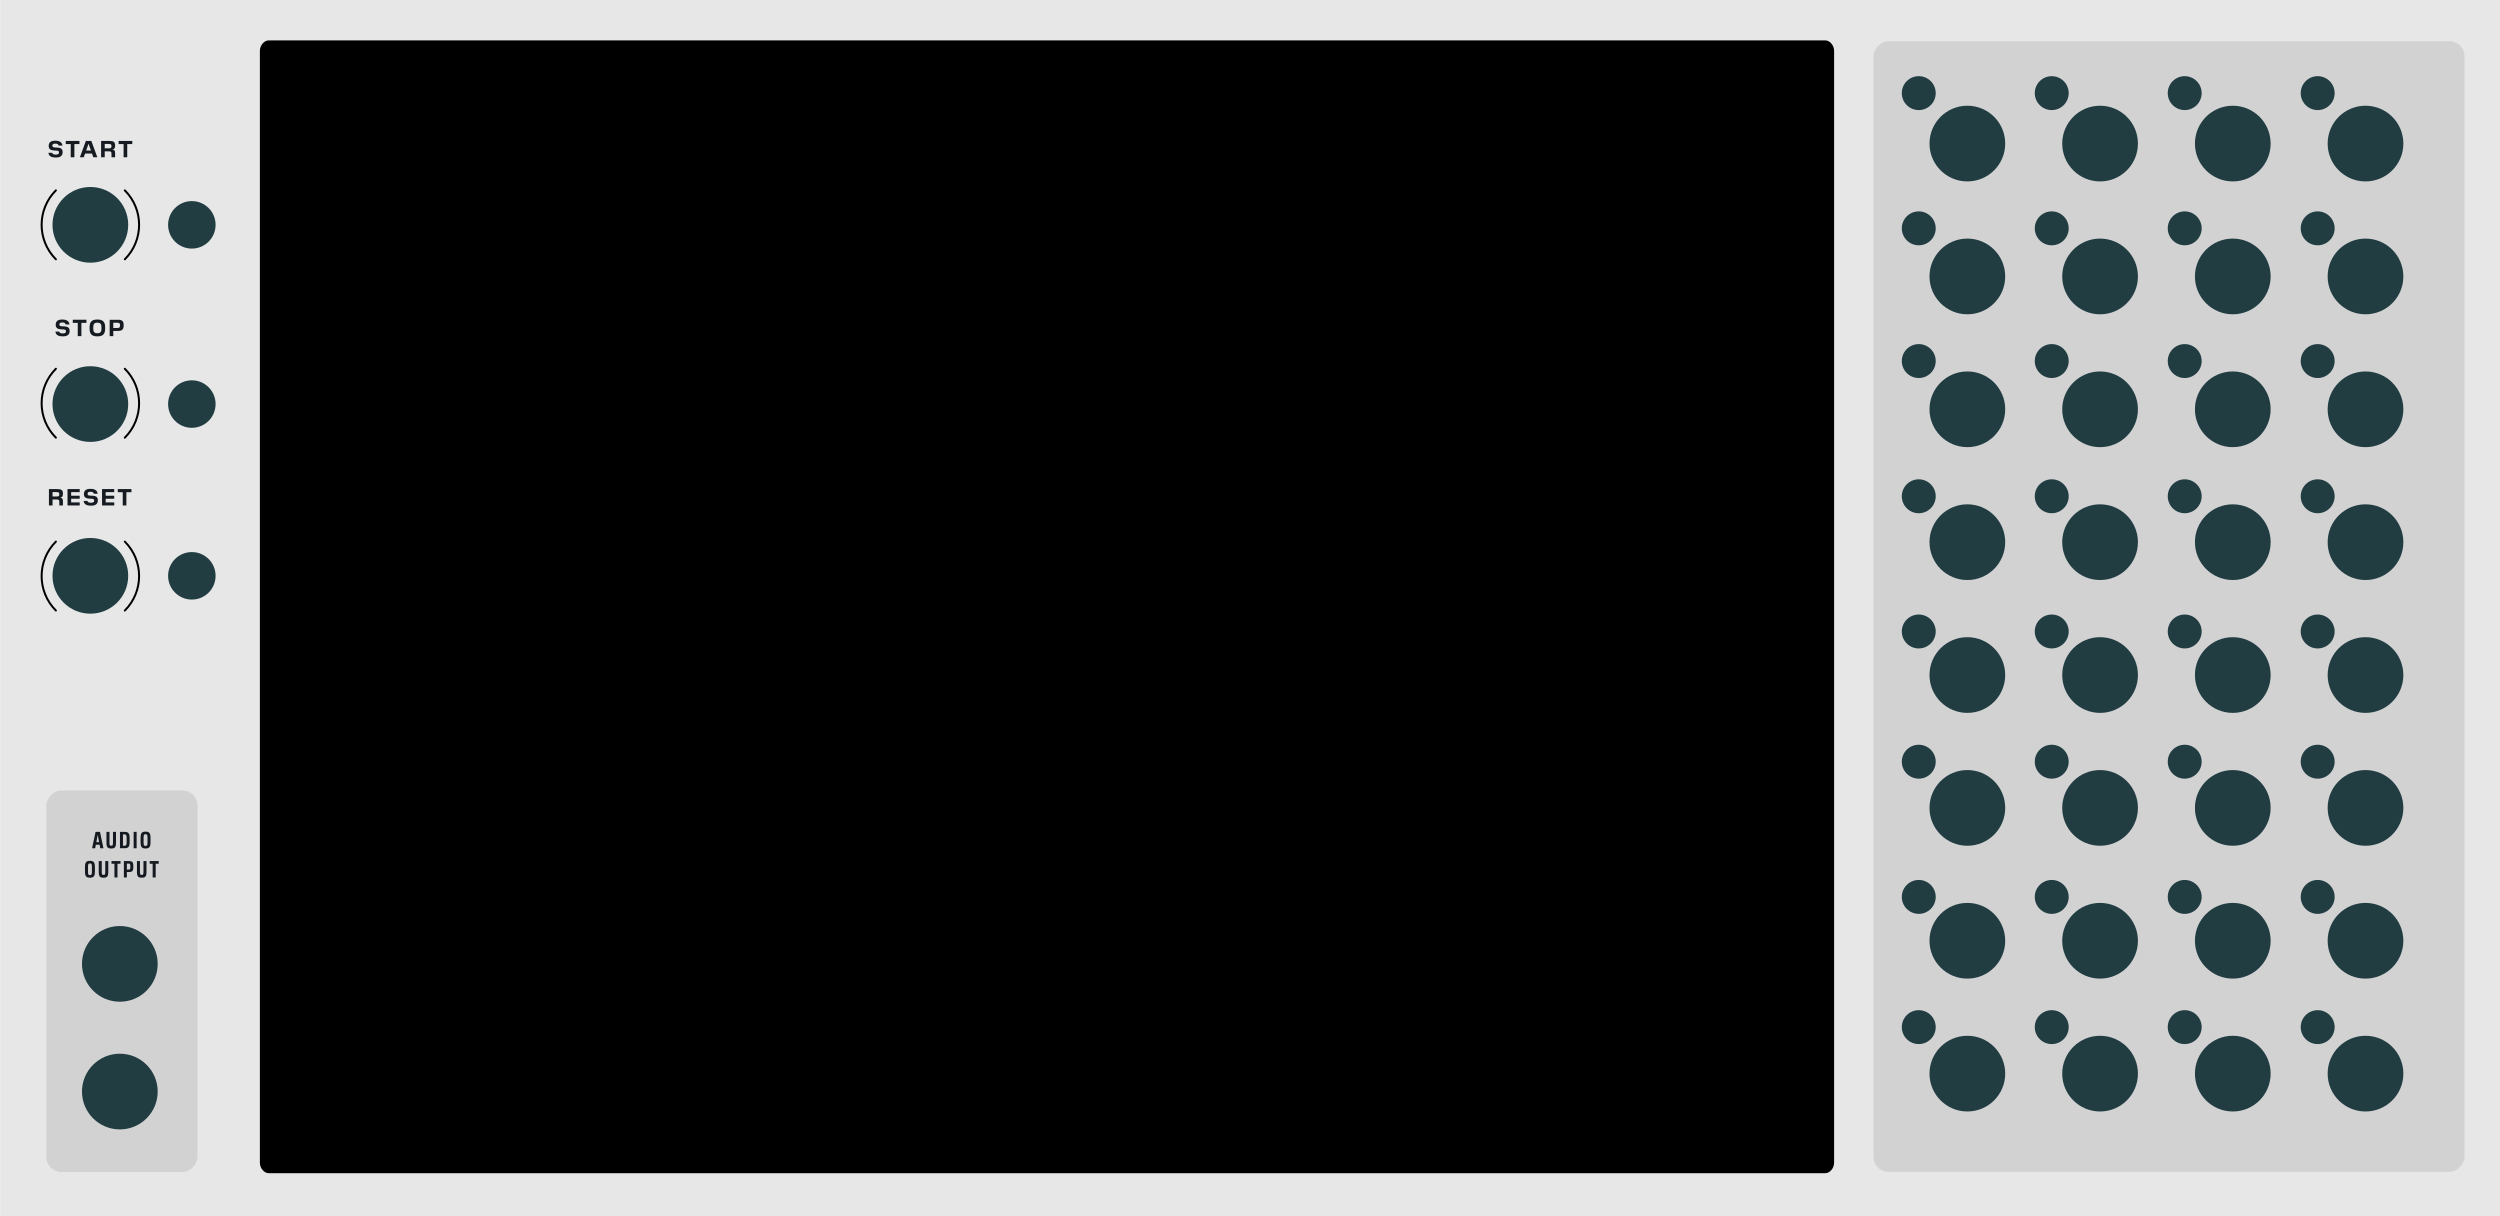 <?xml version="1.0" encoding="UTF-8" standalone="no"?>
<!-- Generator: Adobe Illustrator 26.1.0, SVG Export Plug-In . SVG Version: 6.00 Build 0)  -->

<svg
   version="1.1"
   id="Ebene_2"
   x="0px"
   y="0px"
   viewBox="0 0 748.8 364.252"
   xml:space="preserve"
   sodipodi:docname="four_track_panel.svg"
   inkscape:version="1.3.2 (091e20e, 2023-11-25, custom)"
   width="264.16mm"
   height="128.5mm"
   xmlns:inkscape="http://www.inkscape.org/namespaces/inkscape"
   xmlns:sodipodi="http://sodipodi.sourceforge.net/DTD/sodipodi-0.dtd"
   xmlns:xlink="http://www.w3.org/1999/xlink"
   xmlns="http://www.w3.org/2000/svg"
   xmlns:svg="http://www.w3.org/2000/svg"><defs
   id="defs89"><linearGradient
     inkscape:collect="always"
     id="linearGradient1167"><stop
       style="stop-color:#f3ede7;stop-opacity:1;"
       offset="0"
       id="stop1163" /><stop
       style="stop-color:#f3ede7;stop-opacity:0;"
       offset="1"
       id="stop1165" /></linearGradient><linearGradient
     inkscape:collect="always"
     xlink:href="#linearGradient1167"
     id="linearGradient1201"
     x1="143.124"
     y1="8.444"
     x2="183.271"
     y2="8.444"
     gradientUnits="userSpaceOnUse" /><linearGradient
     inkscape:collect="always"
     xlink:href="#swatch1"
     id="linearGradient1"
     x1="5.6843419e-14"
     y1="182.126"
     x2="288"
     y2="182.126"
     gradientUnits="userSpaceOnUse" /><linearGradient
     id="swatch1"
     inkscape:swatch="solid"
     inkscape:label="LIght Panel Background"><stop
       style="stop-color:#e7e7e7;stop-opacity:1;"
       offset="0"
       id="stop1" /></linearGradient><rect
     x="31.775"
     y="71.189"
     width="255.118"
     height="85.549"
     id="rect2-5-9-1-4" /><rect
     x="31.775"
     y="71.189"
     width="61.428"
     height="14.298"
     id="rect2-5-9-1-4-6" /><rect
     x="31.775"
     y="71.189"
     width="61.428"
     height="14.298"
     id="rect2-5-9-1-4-6-5" /><rect
     x="31.775"
     y="71.189"
     width="61.428"
     height="14.298"
     id="rect2-5-9-1-4-6-5-0" /><rect
     x="31.775"
     y="71.189"
     width="61.428"
     height="14.298"
     id="rect2-5-9-1-4-6-5-0-4" /><rect
     x="31.775"
     y="71.189"
     width="61.428"
     height="14.298"
     id="rect2-5-9-1-4-6-5-03" /><rect
     x="31.775"
     y="71.189"
     width="61.428"
     height="14.298"
     id="rect2-5-9-1-4-6-5-03-5" /><rect
     x="31.775"
     y="71.189"
     width="61.428"
     height="14.298"
     id="rect2-5-9-1-4-6-5-03-5-0" /><rect
     x="31.775"
     y="71.189"
     width="61.428"
     height="14.298"
     id="rect2-5-9-1-4-6-5-03-5-0-1" /><rect
     x="31.775"
     y="71.189"
     width="61.428"
     height="14.298"
     id="rect2-5-9-1-4-6-5-03-5-0-1-3" /><rect
     x="31.775"
     y="71.189"
     width="61.428"
     height="14.298"
     id="rect2-5-9-1-4-6-5-03-5-0-1-3-3" /><rect
     x="31.775"
     y="71.189"
     width="255.118"
     height="85.549"
     id="rect2-5-9-1-4-7" /><rect
     x="31.775"
     y="71.189"
     width="255.118"
     height="85.549"
     id="rect2-5-9-1-4-7-4" /><rect
     x="271"
     y="104.25"
     width="111.5"
     height="28.75"
     id="rect59198-4" /><rect
     x="271"
     y="104.25"
     width="111.5"
     height="28.75"
     id="rect59198-4-0" /><rect
     x="31.775"
     y="71.189"
     width="255.118"
     height="85.549"
     id="rect2-5-9-1-4-1" /><rect
     x="31.775"
     y="71.189"
     width="255.118"
     height="85.549"
     id="rect2-5-9-1-4-1-4" /><rect
     x="31.775"
     y="71.189"
     width="255.118"
     height="85.549"
     id="rect2-5-9-1-4-1-4-6" /><rect
     x="31.775"
     y="71.189"
     width="255.118"
     height="85.549"
     id="rect2-5-9-1-4-1-4-6-9" /></defs><sodipodi:namedview
   id="namedview87"
   pagecolor="#ffffff"
   bordercolor="#666666"
   borderopacity="1.0"
   inkscape:pageshadow="2"
   inkscape:pageopacity="0.0"
   inkscape:pagecheckerboard="0"
   showgrid="false"
   inkscape:zoom="1.6947174"
   inkscape:cx="275.26713"
   inkscape:cy="19.177239"
   inkscape:window-width="3840"
   inkscape:window-height="2054"
   inkscape:window-x="2869"
   inkscape:window-y="-11"
   inkscape:window-maximized="1"
   inkscape:current-layer="Ebene_2"
   units="mm"
   inkscape:document-units="mm"
   inkscape:showpageshadow="2"
   inkscape:deskcolor="#d1d1d1"
   showguides="true"><sodipodi:guide
     position="702.687,12.83"
     orientation="0,-1"
     id="guide1"
     inkscape:locked="false" /><sodipodi:guide
     position="661.224,351.891"
     orientation="0,-1"
     id="guide2"
     inkscape:locked="false" /></sodipodi:namedview>
<style
   type="text/css"
   id="style2">
	.st0{fill:#F3EDE7;}
	.st1{opacity:0.15;fill:#FFFFFF;}
	.st2{fill:#1C2729;}
</style>
<rect
   style="fill:url(#linearGradient1);fill-opacity:1;stroke-width:0.726"
   id="rect350"
   width="748.8"
   height="364.252"
   x="0.055"
   y="0" /><g
   id="g2873"
   transform="matrix(2.846,0,0,3.425,-128.95,-162.892)"
   style="display:inline;stroke-width:0.709"><path
     d="M 237.417,150.155 H 73.577 c -0.47,0 -0.918,-0.44 -0.918,-0.91 V 52.003 c 0,-0.47 0.448,-0.91 0.918,-0.91 H 237.417 c 0.47,0 0.918,0.44 0.918,0.91 v 97.242 c 0,0.47 -0.448,0.91 -0.918,0.91 z"
     id="path4"
     style="stroke:none;stroke-width:0.25;stroke-opacity:1"
     sodipodi:nodetypes="sssssssss" /></g>







<rect
   style="fill:#d2d2d3;fill-opacity:1;stroke:none;stroke-width:0.283"
   id="rect2-2"
   width="177.031"
   height="338.647"
   x="561.144"
   y="-351"
   rx="4.5"
   ry="4.5"
   transform="scale(1,-1)" /><rect
   style="fill:#d2d2d3;fill-opacity:1;stroke:none;stroke-width:0.283"
   id="rect2-2-9"
   width="45.287"
   height="114.275"
   x="13.856"
   y="-351.04"
   rx="4.5"
   ry="4.5"
   transform="scale(1,-1)" /><g
   id="g2"
   transform="translate(-145.642,-87.204)"><path
     class="st0"
     d="m 162.595,164.658 c -2.793,-2.793 -4.188,-6.45 -4.188,-10.111 0,-3.66 1.395,-7.318 4.188,-10.11 0.117,-0.117 0.117,-0.307 0,-0.424 -0.117,-0.117 -0.307,-0.117 -0.424,0 -2.909,2.908 -4.364,6.723 -4.364,10.535 0,3.812 1.455,7.626 4.364,10.535 0.117,0.117 0.307,0.117 0.424,0 0.117,-0.118 0.117,-0.308 0,-0.425 z"
     id="path132"
     style="fill:#000000;fill-opacity:1;stroke:none" /><path
     class="st0"
     d="m 182.816,144.437 c 2.792,2.793 4.188,6.45 4.188,10.111 0,3.66 -1.395,7.318 -4.188,10.111 -0.117,0.117 -0.117,0.307 0,0.424 0.117,0.117 0.307,0.117 0.424,0 2.908,-2.908 4.364,-6.723 4.364,-10.535 0,-3.812 -1.455,-7.626 -4.364,-10.535 -0.117,-0.117 -0.307,-0.117 -0.424,0 -0.117,0.117 -0.117,0.307 0,0.424 z"
     id="path134"
     style="fill:#000000;fill-opacity:1;stroke:none" /></g><circle
   style="fill:#213d42;stroke:none;stroke-width:0.283"
   id="start_input"
   cx="27.063"
   cy="67.344"
   inkscape:label=""
   r="11.339" /><circle
   style="fill:#213d42;stroke:none;stroke-width:0.283"
   id="start_button"
   cx="57.46"
   cy="67.344"
   inkscape:label=""
   r="7.114" /><circle
   style="fill:#213d42;stroke:none;stroke-width:0.283"
   id="stop_button"
   cx="57.46"
   cy="121.026"
   inkscape:label=""
   r="7.114" /><circle
   style="fill:#213d42;stroke:none;stroke-width:0.283"
   id="reset_button"
   cx="57.46"
   cy="172.47"
   inkscape:label=""
   r="7.114" /><circle
   style="fill:#213d42;stroke:none;stroke-width:0.283"
   id="left_output"
   cx="35.894"
   cy="288.699"
   inkscape:label=""
   r="11.339" /><circle
   style="fill:#213d42;stroke:none;stroke-width:0.283"
   id="right_output"
   cx="35.894"
   cy="326.943"
   inkscape:label=""
   r="11.339" /><circle
   style="fill:#213d42;stroke:none;stroke-width:0.283"
   id="marker_output_2"
   cx="629.014"
   cy="43.004"
   inkscape:label=""
   r="11.339" /><circle
   style="fill:#213d42;stroke:none;stroke-width:0.283"
   id="marker_output_6"
   cx="629.014"
   cy="82.8"
   inkscape:label=""
   r="11.339" /><circle
   style="fill:#213d42;stroke:none;stroke-width:0.283"
   id="marker_output_10"
   cx="629.014"
   cy="122.595"
   inkscape:label=""
   r="11.339" /><circle
   style="fill:#213d42;stroke:none;stroke-width:0.283"
   id="marker_output_14"
   cx="629.014"
   cy="162.391"
   inkscape:label=""
   r="11.339" /><circle
   style="fill:#213d42;stroke:none;stroke-width:0.283"
   id="marker_output_18"
   cx="629.014"
   cy="202.187"
   inkscape:label=""
   r="11.339" /><circle
   style="fill:#213d42;stroke:none;stroke-width:0.283"
   id="marker_output_22"
   cx="629.014"
   cy="241.982"
   inkscape:label=""
   r="11.339" /><circle
   style="fill:#213d42;stroke:none;stroke-width:0.283"
   id="marker_output_26"
   cx="629.014"
   cy="281.778"
   inkscape:label=""
   r="11.339" /><circle
   style="fill:#213d42;stroke:none;stroke-width:0.283"
   id="marker_output_30"
   cx="629.014"
   cy="321.574"
   inkscape:label=""
   r="11.339" /><circle
   style="fill:#213d42;stroke:none;stroke-width:0.283"
   id="marker_output_1"
   cx="589.263"
   cy="43.004"
   inkscape:label=""
   r="11.339" /><circle
   style="fill:#213d42;stroke:none;stroke-width:0.283"
   id="marker_selector_1"
   cx="574.706"
   cy="27.893"
   inkscape:label=""
   r="5.08" /><circle
   style="fill:#213d42;stroke:none;stroke-width:0.283"
   id="marker_selector_2"
   cx="614.535"
   cy="27.893"
   inkscape:label=""
   r="5.08" /><circle
   style="fill:#213d42;stroke:none;stroke-width:0.283"
   id="marker_selector_3"
   cx="654.364"
   cy="27.893"
   inkscape:label=""
   r="5.08" /><circle
   style="fill:#213d42;stroke:none;stroke-width:0.283"
   id="marker_selector_4"
   cx="694.193"
   cy="27.893"
   inkscape:label=""
   r="5.08" /><circle
   style="fill:#213d42;stroke:none;stroke-width:0.283"
   id="marker_selector_5"
   cx="574.706"
   cy="68.393"
   inkscape:label=""
   r="5.08" /><circle
   style="fill:#213d42;stroke:none;stroke-width:0.283"
   id="marker_selector_6"
   cx="614.535"
   cy="68.393"
   inkscape:label=""
   r="5.08" /><circle
   style="fill:#213d42;stroke:none;stroke-width:0.283"
   id="marker_selector_7"
   cx="654.364"
   cy="68.393"
   inkscape:label=""
   r="5.08" /><circle
   style="fill:#213d42;stroke:none;stroke-width:0.283"
   id="marker_selector_8"
   cx="694.193"
   cy="68.393"
   inkscape:label=""
   r="5.08" /><circle
   style="fill:#213d42;stroke:none;stroke-width:0.283"
   id="marker_selector_9"
   cx="574.706"
   cy="108.144"
   inkscape:label=""
   r="5.08" /><circle
   style="fill:#213d42;stroke:none;stroke-width:0.283"
   id="marker_selector_10"
   cx="614.535"
   cy="108.144"
   inkscape:label=""
   r="5.08" /><circle
   style="fill:#213d42;stroke:none;stroke-width:0.283"
   id="marker_selector_11"
   cx="654.364"
   cy="108.144"
   inkscape:label=""
   r="5.08" /><circle
   style="fill:#213d42;stroke:none;stroke-width:0.283"
   id="marker_selector_12"
   cx="694.193"
   cy="108.144"
   inkscape:label=""
   r="5.08" /><circle
   style="fill:#213d42;stroke:none;stroke-width:0.283"
   id="marker_selector_13"
   cx="574.706"
   cy="148.644"
   inkscape:label=""
   r="5.08" /><circle
   style="fill:#213d42;stroke:none;stroke-width:0.283"
   id="marker_selector_14"
   cx="614.535"
   cy="148.644"
   inkscape:label=""
   r="5.08" /><circle
   style="fill:#213d42;stroke:none;stroke-width:0.283"
   id="marker_selector_15"
   cx="654.364"
   cy="148.644"
   inkscape:label=""
   r="5.08" /><circle
   style="fill:#213d42;stroke:none;stroke-width:0.283"
   id="marker_selector_16"
   cx="694.193"
   cy="148.644"
   inkscape:label=""
   r="5.08" /><circle
   style="fill:#213d42;stroke:none;stroke-width:0.283"
   id="marker_selector_17"
   cx="574.706"
   cy="189.144"
   inkscape:label=""
   r="5.08" /><circle
   style="fill:#213d42;stroke:none;stroke-width:0.283"
   id="marker_selector_18"
   cx="614.535"
   cy="189.144"
   inkscape:label=""
   r="5.08" /><circle
   style="fill:#213d42;stroke:none;stroke-width:0.283"
   id="marker_selector_19"
   cx="654.364"
   cy="189.144"
   inkscape:label=""
   r="5.08" /><circle
   style="fill:#213d42;stroke:none;stroke-width:0.283"
   id="marker_selector_20"
   cx="694.193"
   cy="189.144"
   inkscape:label=""
   r="5.08" /><circle
   style="fill:#213d42;stroke:none;stroke-width:0.283"
   id="marker_selector_21"
   cx="574.706"
   cy="228.144"
   inkscape:label=""
   r="5.08" /><circle
   style="fill:#213d42;stroke:none;stroke-width:0.283"
   id="marker_selector_22"
   cx="614.535"
   cy="228.144"
   inkscape:label=""
   r="5.08" /><circle
   style="fill:#213d42;stroke:none;stroke-width:0.283"
   id="marker_selector_23"
   cx="654.364"
   cy="228.144"
   inkscape:label=""
   r="5.08" /><circle
   style="fill:#213d42;stroke:none;stroke-width:0.283"
   id="marker_selector_24"
   cx="694.193"
   cy="228.144"
   inkscape:label=""
   r="5.08" /><circle
   style="fill:#213d42;stroke:none;stroke-width:0.283"
   id="marker_selector_25"
   cx="574.706"
   cy="268.644"
   inkscape:label=""
   r="5.08" /><circle
   style="fill:#213d42;stroke:none;stroke-width:0.283"
   id="marker_selector_26"
   cx="614.535"
   cy="268.644"
   inkscape:label=""
   r="5.08" /><circle
   style="fill:#213d42;stroke:none;stroke-width:0.283"
   id="marker_selector_27"
   cx="654.364"
   cy="268.644"
   inkscape:label=""
   r="5.08" /><circle
   style="fill:#213d42;stroke:none;stroke-width:0.283"
   id="marker_selector_28"
   cx="694.193"
   cy="268.644"
   inkscape:label=""
   r="5.08" /><circle
   style="fill:#213d42;stroke:none;stroke-width:0.283"
   id="marker_selector_29"
   cx="574.706"
   cy="307.644"
   inkscape:label=""
   r="5.08" /><circle
   style="fill:#213d42;stroke:none;stroke-width:0.283"
   id="marker_selector_30"
   cx="614.535"
   cy="307.644"
   inkscape:label=""
   r="5.08" /><circle
   style="fill:#213d42;stroke:none;stroke-width:0.283"
   id="marker_selector_31"
   cx="654.364"
   cy="307.644"
   inkscape:label=""
   r="5.08" /><circle
   style="fill:#213d42;stroke:none;stroke-width:0.283"
   id="marker_selector_32"
   cx="694.193"
   cy="307.644"
   inkscape:label=""
   r="5.08" /><circle
   style="fill:#213d42;stroke:none;stroke-width:0.283"
   id="marker_output_5"
   cx="589.263"
   cy="82.8"
   inkscape:label=""
   r="11.339" /><circle
   style="fill:#213d42;stroke:none;stroke-width:0.283"
   id="marker_output_9"
   cx="589.263"
   cy="122.595"
   inkscape:label=""
   r="11.339" /><circle
   style="fill:#213d42;stroke:none;stroke-width:0.283"
   id="marker_output_13"
   cx="589.263"
   cy="162.391"
   inkscape:label=""
   r="11.339" /><circle
   style="fill:#213d42;stroke:none;stroke-width:0.283"
   id="marker_output_17"
   cx="589.263"
   cy="202.187"
   inkscape:label=""
   r="11.339" /><circle
   style="fill:#213d42;stroke:none;stroke-width:0.283"
   id="marker_output_21"
   cx="589.263"
   cy="241.982"
   inkscape:label=""
   r="11.339" /><circle
   style="fill:#213d42;stroke:none;stroke-width:0.283"
   id="marker_output_25"
   cx="589.263"
   cy="281.778"
   inkscape:label=""
   r="11.339" /><circle
   style="fill:#213d42;stroke:none;stroke-width:0.283"
   id="marker_output_29"
   cx="589.263"
   cy="321.574"
   inkscape:label=""
   r="11.339" /><circle
   style="fill:#213d42;stroke:none;stroke-width:0.283"
   id="marker_output_4"
   cx="708.515"
   cy="43.004"
   inkscape:label=""
   r="11.339" /><circle
   style="fill:#213d42;stroke:none;stroke-width:0.283"
   id="marker_output_8"
   cx="708.515"
   cy="82.8"
   inkscape:label=""
   r="11.339" /><circle
   style="fill:#213d42;stroke:none;stroke-width:0.283"
   id="marker_output_12"
   cx="708.515"
   cy="122.595"
   inkscape:label=""
   r="11.339" /><circle
   style="fill:#213d42;stroke:none;stroke-width:0.283"
   id="marker_output_16"
   cx="708.515"
   cy="162.391"
   inkscape:label=""
   r="11.339" /><circle
   style="fill:#213d42;stroke:none;stroke-width:0.283"
   id="marker_output_20"
   cx="708.515"
   cy="202.187"
   inkscape:label=""
   r="11.339" /><circle
   style="fill:#213d42;stroke:none;stroke-width:0.283"
   id="marker_output_24"
   cx="708.515"
   cy="241.982"
   inkscape:label=""
   r="11.339" /><circle
   style="fill:#213d42;stroke:none;stroke-width:0.283"
   id="marker_output_28"
   cx="708.515"
   cy="281.778"
   inkscape:label=""
   r="11.339" /><circle
   style="fill:#213d42;stroke:none;stroke-width:0.283"
   id="marker_output_32"
   cx="708.515"
   cy="321.574"
   inkscape:label=""
   r="11.339" /><circle
   style="fill:#213d42;stroke:none;stroke-width:0.283"
   id="marker_output_3"
   cx="668.764"
   cy="43.004"
   inkscape:label=""
   r="11.339" /><circle
   style="fill:#213d42;stroke:none;stroke-width:0.283"
   id="marker_output_7"
   cx="668.764"
   cy="82.8"
   inkscape:label=""
   r="11.339" /><circle
   style="fill:#213d42;stroke:none;stroke-width:0.283"
   id="marker_output_11"
   cx="668.764"
   cy="122.595"
   inkscape:label=""
   r="11.339" /><circle
   style="fill:#213d42;stroke:none;stroke-width:0.283"
   id="marker_output_15"
   cx="668.764"
   cy="162.391"
   inkscape:label=""
   r="11.339" /><circle
   style="fill:#213d42;stroke:none;stroke-width:0.283"
   id="marker_output_19"
   cx="668.764"
   cy="202.187"
   inkscape:label=""
   r="11.339" /><circle
   style="fill:#213d42;stroke:none;stroke-width:0.283"
   id="marker_output_23"
   cx="668.764"
   cy="241.982"
   inkscape:label=""
   r="11.339" /><circle
   style="fill:#213d42;stroke:none;stroke-width:0.283"
   id="marker_output_27"
   cx="668.764"
   cy="281.778"
   inkscape:label=""
   r="11.339" /><circle
   style="fill:#213d42;stroke:none;stroke-width:0.283"
   id="marker_output_31"
   cx="668.764"
   cy="321.574"
   inkscape:label=""
   r="11.339" /><g
   id="g2-6"
   transform="translate(-145.642,-33.777)"><path
     class="st0"
     d="m 162.595,164.658 c -2.793,-2.793 -4.188,-6.45 -4.188,-10.111 0,-3.66 1.395,-7.318 4.188,-10.11 0.117,-0.117 0.117,-0.307 0,-0.424 -0.117,-0.117 -0.307,-0.117 -0.424,0 -2.909,2.908 -4.364,6.723 -4.364,10.535 0,3.812 1.455,7.626 4.364,10.535 0.117,0.117 0.307,0.117 0.424,0 0.117,-0.118 0.117,-0.308 0,-0.425 z"
     id="path132-3"
     style="fill:#000000;fill-opacity:1;stroke:none" /><path
     class="st0"
     d="m 182.816,144.437 c 2.792,2.793 4.188,6.45 4.188,10.111 0,3.66 -1.395,7.318 -4.188,10.111 -0.117,0.117 -0.117,0.307 0,0.424 0.117,0.117 0.307,0.117 0.424,0 2.908,-2.908 4.364,-6.723 4.364,-10.535 0,-3.812 -1.455,-7.626 -4.364,-10.535 -0.117,-0.117 -0.307,-0.117 -0.424,0 -0.117,0.117 -0.117,0.307 0,0.424 z"
     id="path134-7"
     style="fill:#000000;fill-opacity:1;stroke:none" /></g><circle
   style="fill:#213d42;stroke:none;stroke-width:0.283"
   id="stop_input"
   cx="27.063"
   cy="121.026"
   inkscape:label=""
   r="11.339" /><g
   id="g2-6-5"
   transform="translate(-145.642,18)"><path
     class="st0"
     d="m 162.595,164.658 c -2.793,-2.793 -4.188,-6.45 -4.188,-10.111 0,-3.66 1.395,-7.318 4.188,-10.11 0.117,-0.117 0.117,-0.307 0,-0.424 -0.117,-0.117 -0.307,-0.117 -0.424,0 -2.909,2.908 -4.364,6.723 -4.364,10.535 0,3.812 1.455,7.626 4.364,10.535 0.117,0.117 0.307,0.117 0.424,0 0.117,-0.118 0.117,-0.308 0,-0.425 z"
     id="path132-3-3"
     style="fill:#000000;fill-opacity:1;stroke:none" /><path
     class="st0"
     d="m 182.816,144.437 c 2.792,2.793 4.188,6.45 4.188,10.111 0,3.66 -1.395,7.318 -4.188,10.111 -0.117,0.117 -0.117,0.307 0,0.424 0.117,0.117 0.307,0.117 0.424,0 2.908,-2.908 4.364,-6.723 4.364,-10.535 0,-3.812 -1.455,-7.626 -4.364,-10.535 -0.117,-0.117 -0.307,-0.117 -0.424,0 -0.117,0.117 -0.117,0.307 0,0.424 z"
     id="path134-7-3"
     style="fill:#000000;fill-opacity:1;stroke:none" /></g><circle
   style="fill:#213d42;stroke:none;stroke-width:0.283"
   id="reset_input"
   cx="27.063"
   cy="172.47"
   inkscape:label=""
   r="11.339" /><path
   style="font-size:9.333px;font-family:Pilat;-inkscape-font-specification:Pilat;text-align:center;letter-spacing:0.88px;white-space:pre;fill:#0b1116;fill-opacity:0.953;stroke-width:0.283"
   d="m 16.713,47.183 c 1.239,0 2.044,-0.427 2.044,-1.582 v -0.063 c 0,-0.889 -0.518,-1.295 -1.603,-1.344 l -0.665,-0.021 c -0.637,-0.028 -0.798,-0.182 -0.798,-0.539 v -0.035 c 0,-0.413 0.266,-0.574 0.875,-0.574 0.532,0 0.889,0.119 0.994,0.588 h 1.141 c -0.084,-0.987 -0.91,-1.47 -2.072,-1.47 h -0.084 c -1.309,0 -1.96,0.518 -1.96,1.547 v 0.049 c 0,0.875 0.532,1.288 1.603,1.337 l 0.672,0.028 c 0.623,0.028 0.798,0.182 0.798,0.539 v 0.063 c 0,0.441 -0.329,0.595 -0.98,0.595 -0.462,0 -0.938,-0.063 -1.036,-0.539 H 14.501 c 0.112,1.036 0.945,1.421 2.149,1.421 z m 5.567,-4.032 h 1.512 v -0.938 h -4.095 v 0.938 h 1.491 v 3.962 h 1.092 z m 5.077,-0.938 h -1.638 l -1.792,4.9 h 1.162 l 0.399,-1.12 h 2.065 l 0.399,1.12 h 1.204 z m -0.812,0.91 0.693,1.96 h -1.435 l 0.693,-1.96 z m 4.825,2.205 h 1.204 c 0.644,0 0.819,0.119 0.819,0.672 v 1.113 h 1.085 v -1.183 c 0,-0.854 -0.231,-1.029 -0.749,-1.113 v -0.049 c 0.525,-0.084 0.749,-0.406 0.749,-1.134 v -0.126 c 0,-0.952 -0.448,-1.295 -1.666,-1.295 h -2.527 v 4.9 h 1.085 z m 1.211,-2.212 c 0.616,0 0.812,0.154 0.812,0.651 v 0.042 c 0,0.469 -0.196,0.623 -0.7,0.623 h -1.323 v -1.316 z m 5.532,0.035 h 1.512 v -0.938 h -4.095 v 0.938 h 1.491 v 3.962 h 1.092 z"
   id="text2-5-5-9-5-3"
   aria-label="START" /><path
   style="font-size:9.333px;font-family:Pilat;-inkscape-font-specification:Pilat;text-align:center;letter-spacing:0.88px;white-space:pre;fill:#0b1116;fill-opacity:0.953;stroke-width:0.283"
   d="m 18.813,100.746 c 1.239,0 2.044,-0.427 2.044,-1.582 v -0.063 c 0,-0.889 -0.518,-1.295 -1.603,-1.344 l -0.665,-0.021 c -0.637,-0.028 -0.798,-0.182 -0.798,-0.539 v -0.035 c 0,-0.413 0.266,-0.574 0.875,-0.574 0.532,0 0.889,0.119 0.994,0.588 h 1.141 c -0.084,-0.987 -0.91,-1.47 -2.072,-1.47 h -0.084 c -1.309,0 -1.96,0.518 -1.96,1.547 v 0.049 c 0,0.875 0.532,1.288 1.603,1.337 l 0.672,0.028 c 0.623,0.028 0.798,0.182 0.798,0.539 v 0.063 c 0,0.441 -0.329,0.595 -0.98,0.595 -0.462,0 -0.938,-0.063 -1.036,-0.539 h -1.141 c 0.112,1.036 0.945,1.421 2.149,1.421 z m 5.567,-4.032 h 1.512 v -0.938 h -4.095 v 0.938 h 1.491 v 3.962 h 1.092 z m 4.832,4.032 c 1.575,0 2.282,-0.686 2.282,-2.303 v -0.427 c 0,-1.617 -0.707,-2.31 -2.282,-2.31 h -0.091 c -1.589,0 -2.289,0.693 -2.289,2.31 v 0.427 c 0,1.617 0.7,2.303 2.289,2.303 z m -0.105,-0.945 c -0.973,0 -1.176,-0.539 -1.176,-1.428 v -0.294 c 0,-0.889 0.203,-1.428 1.176,-1.428 h 0.119 c 0.966,0 1.169,0.539 1.169,1.428 v 0.294 c 0,0.903 -0.203,1.414 -1.169,1.428 z m 4.825,-0.679 H 35.36 c 1.197,0 1.68,-0.497 1.68,-1.561 v -0.21 c 0,-1.155 -0.483,-1.575 -1.68,-1.575 h -2.513 v 4.9 h 1.085 z m 1.253,-2.457 c 0.588,0 0.77,0.196 0.77,0.749 v 0.07 c 0,0.539 -0.168,0.749 -0.763,0.749 h -1.26 v -1.568 z"
   id="text2-5-5-9-5-3-5"
   aria-label="STOP" /><path
   style="font-size:9.333px;font-family:Pilat;-inkscape-font-specification:Pilat;text-align:center;letter-spacing:0.88px;white-space:pre;fill:#0b1116;fill-opacity:0.953;stroke-width:0.283"
   d="m 15.741,149.606 h 1.204 c 0.644,0 0.819,0.119 0.819,0.672 v 1.113 h 1.085 v -1.183 c 0,-0.854 -0.231,-1.029 -0.749,-1.113 v -0.049 c 0.525,-0.084 0.749,-0.406 0.749,-1.134 v -0.126 c 0,-0.952 -0.448,-1.295 -1.666,-1.295 h -2.527 v 4.9 h 1.085 z m 1.211,-2.212 c 0.616,0 0.812,0.154 0.812,0.651 v 0.042 c 0,0.469 -0.196,0.623 -0.7,0.623 h -1.323 v -1.316 z m 6.918,3.087 h -2.562 v -1.092 h 2.562 v -0.903 h -2.562 v -1.085 h 2.562 v -0.91 h -3.647 v 4.9 h 3.647 z m 3.39,0.98 c 1.239,0 2.044,-0.427 2.044,-1.582 v -0.063 c 0,-0.889 -0.518,-1.295 -1.603,-1.344 l -0.665,-0.021 c -0.637,-0.028 -0.798,-0.182 -0.798,-0.539 v -0.035 c 0,-0.413 0.266,-0.574 0.875,-0.574 0.532,0 0.889,0.119 0.994,0.588 h 1.141 c -0.084,-0.987 -0.91,-1.47 -2.072,-1.47 h -0.084 c -1.309,0 -1.96,0.518 -1.96,1.547 v 0.049 c 0,0.875 0.532,1.288 1.603,1.337 l 0.672,0.028 c 0.623,0.028 0.798,0.182 0.798,0.539 v 0.063 c 0,0.441 -0.329,0.595 -0.98,0.595 -0.462,0 -0.938,-0.063 -1.036,-0.539 h -1.141 c 0.112,1.036 0.945,1.421 2.149,1.421 z m 6.953,-0.98 h -2.562 v -1.092 h 2.562 v -0.903 h -2.562 v -1.085 h 2.562 v -0.91 h -3.647 v 4.9 h 3.647 z m 3.642,-3.052 h 1.512 v -0.938 h -4.095 v 0.938 h 1.491 v 3.962 h 1.092 z"
   id="text2-5-5-9-5-3-5-5"
   aria-label="RESET" /><path
   d="m 150.719,72.823 h -1.764 l -1.391,6.533 h 1.241 l 0.261,-1.4 h 1.503 l 0.271,1.4 h 1.269 z m -0.877,1.251 0.523,2.847 h -1.092 l 0.523,-2.847 z m 5.425,5.376 c 1.344,0 1.848,-0.457 1.848,-2.315 v -4.312 h -1.204 v 4.321 c 0,0.98 -0.149,1.204 -0.663,1.204 h -0.075 c -0.513,0 -0.663,-0.224 -0.663,-1.204 v -4.321 h -1.204 v 4.312 c 0,1.857 0.504,2.315 1.848,2.315 z m 7.292,-4.191 c 0,-1.876 -0.579,-2.436 -1.951,-2.436 h -1.904 v 6.533 h 1.904 c 1.372,0 1.951,-0.56 1.951,-2.427 z m -1.969,-1.428 c 0.597,0 0.765,0.336 0.765,1.344 v 1.839 c 0,0.999 -0.177,1.335 -0.765,1.335 h -0.691 v -4.517 z m 4.763,-1.008 h -1.195 v 6.533 h 1.195 z m 3.615,6.627 c 1.381,0 1.932,-0.541 1.932,-2.427 v -1.857 c 0,-1.895 -0.551,-2.436 -1.932,-2.436 h -0.103 c -1.372,0 -1.932,0.541 -1.932,2.436 v 1.857 c 0,1.885 0.56,2.427 1.932,2.427 z m -0.084,-1.017 c -0.308,0 -0.504,-0.093 -0.607,-0.289 -0.093,-0.196 -0.14,-0.541 -0.14,-1.036 v -2.025 c 0,-0.504 0.047,-0.849 0.14,-1.036 0.103,-0.196 0.299,-0.289 0.607,-0.289 h 0.065 c 0.308,0 0.504,0.093 0.597,0.289 0.103,0.187 0.149,0.532 0.149,1.036 v 2.025 c 0,0.495 -0.047,0.84 -0.149,1.036 -0.093,0.196 -0.289,0.289 -0.597,0.289 z m -22.123,12.684 c 1.381,0 1.932,-0.541 1.932,-2.427 v -1.857 c 0,-1.895 -0.551,-2.436 -1.932,-2.436 h -0.103 c -1.372,0 -1.932,0.541 -1.932,2.436 v 1.857 c 0,1.885 0.56,2.427 1.932,2.427 z m -0.084,-1.017 c -0.308,0 -0.504,-0.093 -0.607,-0.289 -0.093,-0.196 -0.14,-0.541 -0.14,-1.036 v -2.025 c 0,-0.504 0.047,-0.849 0.14,-1.036 0.103,-0.196 0.299,-0.289 0.607,-0.289 h 0.065 c 0.308,0 0.504,0.093 0.597,0.289 0.103,0.187 0.149,0.532 0.149,1.036 v 2.025 c 0,0.495 -0.047,0.84 -0.149,1.036 -0.093,0.196 -0.289,0.289 -0.597,0.289 z m 5.509,1.017 c 1.344,0 1.848,-0.457 1.848,-2.315 V 84.489 h -1.204 v 4.321 c 0,0.98 -0.149,1.204 -0.663,1.204 h -0.075 c -0.513,0 -0.663,-0.224 -0.663,-1.204 V 84.489 h -1.204 v 4.312 c 0,1.857 0.504,2.315 1.848,2.315 z m 5.519,-5.563 h 1.213 v -1.064 h -3.603 v 1.064 h 1.185 v 5.469 h 1.204 z m 3.755,3.304 h 0.812 c 1.223,0 1.764,-0.317 1.764,-1.997 v -0.373 c 0,-1.717 -0.523,-1.997 -1.764,-1.997 h -2.007 v 6.533 h 1.195 z m 0.709,-3.369 c 0.485,0 0.672,0.121 0.672,0.971 v 0.448 c 0,0.84 -0.177,0.971 -0.672,0.971 h -0.709 v -2.389 z m 5.276,5.628 c 1.344,0 1.848,-0.457 1.848,-2.315 V 84.489 h -1.204 v 4.321 c 0,0.98 -0.149,1.204 -0.663,1.204 h -0.075 c -0.513,0 -0.663,-0.224 -0.663,-1.204 V 84.489 h -1.204 v 4.312 c 0,1.857 0.504,2.315 1.848,2.315 z m 5.519,-5.563 h 1.213 v -1.064 h -3.603 v 1.064 h 1.185 v 5.469 h 1.204 z"
   id="text2-5-5-9-5-3-5-5-0"
   style="font-size:9.333px;font-family:'Pilat Condensed';-inkscape-font-specification:'Pilat Condensed, ';text-align:center;letter-spacing:0.88px;white-space:pre;fill:#0b1116;fill-opacity:0.953;stroke-width:0.378"
   transform="matrix(0.75,0,0,0.75,-83.094,194.546)"
   aria-label="AUDIO&#10;OUTPUT" /></svg>
